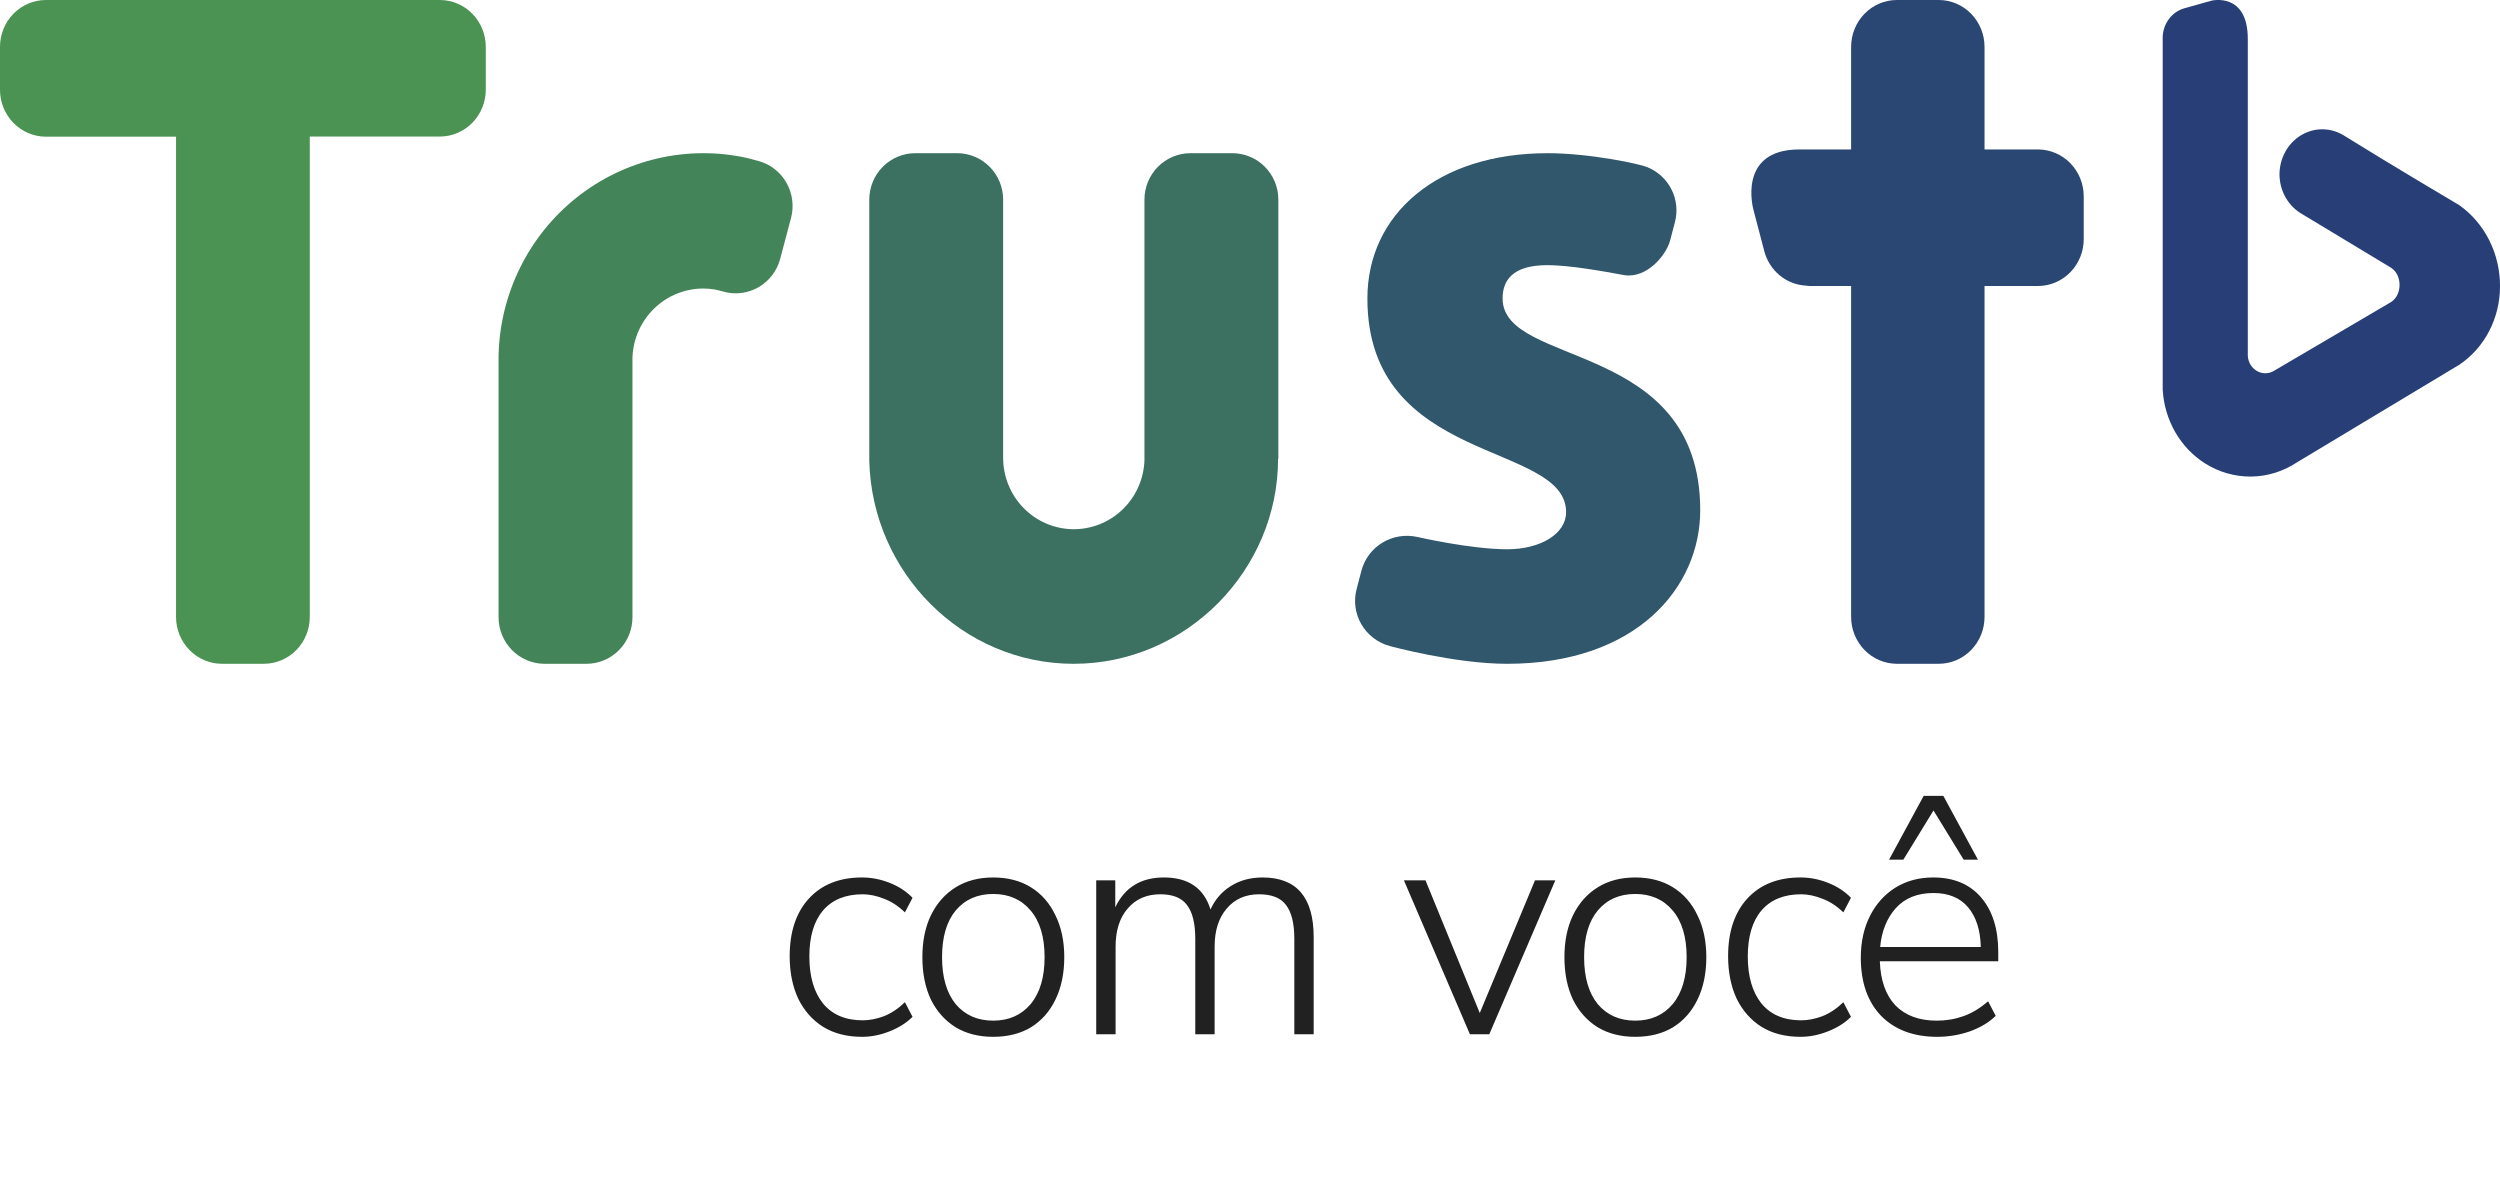 <svg width="140" height="66" viewBox="0 0 140 66" fill="none" xmlns="http://www.w3.org/2000/svg">
<path d="M42.475 9.016L41.859 8.851C40.203 8.482 38.486 8.489 36.833 8.87C35.18 9.252 33.631 9.999 32.298 11.057C30.965 12.116 29.881 13.459 29.124 14.991C28.367 16.524 27.956 18.206 27.92 19.918C27.92 19.951 27.92 19.983 27.92 20.016V34.574C27.922 35.259 28.191 35.916 28.669 36.403C29.148 36.889 29.796 37.166 30.475 37.173H32.844C33.526 37.171 34.18 36.896 34.662 36.409C35.144 35.922 35.416 35.263 35.418 34.574V20.01C35.458 18.974 35.895 17.993 36.636 17.275C37.377 16.556 38.365 16.156 39.392 16.158C39.606 16.158 39.82 16.176 40.031 16.212C40.031 16.212 40.413 16.294 40.647 16.365C41.29 16.508 41.962 16.397 42.526 16.055C43.09 15.713 43.504 15.167 43.682 14.527L44.296 12.213C44.384 11.883 44.407 11.538 44.364 11.198C44.32 10.859 44.211 10.531 44.041 10.234C43.873 9.937 43.647 9.677 43.379 9.468C43.11 9.259 42.803 9.106 42.475 9.016Z" fill="#448459"/>
<path d="M71.588 25.694V11.172C71.586 10.485 71.315 9.826 70.833 9.34C70.352 8.854 69.699 8.581 69.019 8.579H66.656C65.976 8.581 65.324 8.855 64.843 9.341C64.362 9.827 64.091 10.485 64.089 11.172V25.694C64.089 25.724 64.089 25.754 64.089 25.784C64.051 26.829 63.609 27.819 62.857 28.538C62.105 29.259 61.104 29.652 60.068 29.635C59.032 29.617 58.045 29.19 57.317 28.445C56.59 27.701 56.18 26.697 56.176 25.651V11.172C56.174 10.485 55.903 9.827 55.422 9.341C54.941 8.855 54.29 8.581 53.61 8.579H51.247C50.567 8.581 49.915 8.855 49.434 9.341C48.953 9.827 48.682 10.485 48.68 11.172V25.694C48.68 25.735 48.68 25.773 48.68 25.814C48.836 32.068 53.897 37.173 60.123 37.173C66.447 37.173 71.572 31.919 71.572 25.694H71.588Z" fill="#3C7161"/>
<path d="M84.146 16.715C84.146 15.73 84.668 14.848 86.651 14.848C87.897 14.848 89.808 15.195 90.972 15.41C92.256 15.593 93.312 14.259 93.521 13.487L93.796 12.44C93.957 11.828 93.89 11.18 93.606 10.614C93.323 10.048 92.842 9.603 92.253 9.362C91.918 9.204 89.082 8.579 86.656 8.579C80.493 8.579 76.574 12 76.574 16.715C76.574 26.094 87.702 24.697 87.702 28.686C87.702 29.878 86.293 30.759 84.401 30.759C82.366 30.759 79.393 30.074 79.352 30.066C78.692 29.923 78.002 30.037 77.424 30.384C76.846 30.731 76.425 31.286 76.247 31.932L75.972 32.98C75.793 33.649 75.888 34.361 76.237 34.961C76.586 35.561 77.16 35.999 77.834 36.18C77.834 36.18 81.472 37.173 84.396 37.173C91.659 37.173 95.212 32.884 95.212 28.582C95.221 18.995 84.146 20.602 84.146 16.715Z" fill="#31576C"/>
<path d="M2.567 0C1.887 0.002 1.235 0.279 0.754 0.769C0.273 1.259 0.002 1.924 0 2.617V5.035C0.002 5.729 0.273 6.393 0.754 6.884C1.235 7.375 1.886 7.652 2.567 7.655H9.858V34.563C9.862 35.254 10.134 35.916 10.613 36.404C11.092 36.893 11.742 37.169 12.419 37.172H14.782C15.462 37.17 16.113 36.894 16.594 36.403C17.075 35.913 17.346 35.248 17.348 34.555V7.647H24.637C25.317 7.645 25.97 7.368 26.451 6.877C26.931 6.386 27.202 5.721 27.204 5.027V2.617C27.201 1.924 26.93 1.259 26.45 0.769C25.969 0.279 25.317 0.002 24.637 0H2.567Z" fill="#4A9353"/>
<path d="M100.765 8.369H103.663V2.618C103.665 1.924 103.935 1.26 104.414 0.769C104.894 0.279 105.543 0.002 106.221 0H108.576C109.253 0.002 109.903 0.279 110.382 0.769C110.861 1.26 111.132 1.924 111.134 2.618V8.369H114.131C114.809 8.372 115.458 8.648 115.937 9.139C116.417 9.629 116.687 10.294 116.689 10.988V13.398C116.687 14.091 116.417 14.756 115.937 15.247C115.458 15.737 114.809 16.014 114.131 16.016H111.134V34.554C111.132 35.248 110.861 35.912 110.382 36.403C109.903 36.893 109.253 37.17 108.576 37.172H106.221C105.543 37.17 104.894 36.893 104.414 36.403C103.935 35.912 103.665 35.248 103.663 34.554V16.016H101.337C101.262 16.016 101.19 15.999 101.118 15.994C100.585 15.963 100.074 15.761 99.659 15.417C99.244 15.073 98.944 14.604 98.803 14.077L98.193 11.749C98.193 11.749 97.241 8.369 100.765 8.369Z" fill="#2A4673"/>
<path d="M128.63 25.892L137.727 20.422C138.425 19.952 139 19.302 139.397 18.535C139.795 17.766 140.002 16.904 140 16.029C140.004 15.13 139.796 14.245 139.397 13.451C138.998 12.658 138.419 11.982 137.712 11.484C137.712 11.484 134.135 9.376 131.245 7.58C130.882 7.359 130.471 7.241 130.052 7.24C129.634 7.239 129.222 7.355 128.858 7.574C128.495 7.794 128.192 8.111 127.98 8.493C127.768 8.876 127.655 9.31 127.651 9.753C127.652 10.191 127.759 10.621 127.963 11.002C128.167 11.382 128.46 11.701 128.815 11.926L133.897 14.993C134.534 15.395 134.534 16.512 133.897 16.916L127.359 20.757C127.214 20.848 127.05 20.898 126.882 20.902C126.714 20.907 126.547 20.865 126.399 20.782C126.25 20.699 126.124 20.577 126.032 20.428C125.941 20.279 125.887 20.107 125.877 19.929V2.184C125.877 -0.467 123.839 0.038 123.839 0.038L122.309 0.469C121.98 0.565 121.688 0.766 121.474 1.046C121.259 1.325 121.132 1.669 121.111 2.028C121.111 2.079 121.111 2.133 121.111 2.184V21.668C121.111 21.716 121.111 21.773 121.111 21.82C121.158 22.66 121.398 23.475 121.811 24.195C122.224 24.915 122.796 25.516 123.479 25.948C124.26 26.442 125.153 26.697 126.062 26.688C126.971 26.678 127.86 26.402 128.63 25.892Z" fill="#273F76"/>
<path d="M48.276 58.062C47.434 58.062 46.711 57.878 46.107 57.511C45.502 57.132 45.034 56.604 44.702 55.929C44.382 55.241 44.222 54.447 44.222 53.547C44.222 52.184 44.578 51.111 45.289 50.329C46.012 49.535 47.007 49.138 48.276 49.138C48.797 49.138 49.312 49.238 49.822 49.44C50.332 49.641 50.758 49.92 51.102 50.276L50.675 51.093C50.308 50.738 49.917 50.483 49.502 50.329C49.087 50.163 48.69 50.08 48.311 50.08C47.351 50.08 46.61 50.382 46.089 50.987C45.579 51.591 45.324 52.45 45.324 53.564C45.324 54.678 45.579 55.556 46.089 56.196C46.61 56.824 47.351 57.138 48.311 57.138C48.69 57.138 49.087 57.061 49.502 56.907C49.917 56.741 50.308 56.48 50.675 56.124L51.102 56.942C50.758 57.286 50.326 57.558 49.804 57.76C49.295 57.961 48.785 58.062 48.276 58.062ZM55.617 58.062C54.811 58.062 54.112 57.884 53.519 57.529C52.927 57.161 52.465 56.646 52.133 55.982C51.813 55.307 51.653 54.513 51.653 53.6C51.653 52.699 51.813 51.917 52.133 51.253C52.465 50.578 52.927 50.056 53.519 49.689C54.112 49.321 54.811 49.138 55.617 49.138C56.435 49.138 57.14 49.321 57.733 49.689C58.325 50.056 58.782 50.578 59.102 51.253C59.433 51.917 59.599 52.699 59.599 53.6C59.599 54.513 59.433 55.307 59.102 55.982C58.782 56.646 58.325 57.161 57.733 57.529C57.14 57.884 56.435 58.062 55.617 58.062ZM55.617 57.156C56.494 57.156 57.193 56.847 57.715 56.231C58.236 55.603 58.497 54.726 58.497 53.6C58.497 52.474 58.236 51.603 57.715 50.987C57.193 50.37 56.494 50.062 55.617 50.062C54.74 50.062 54.041 50.37 53.519 50.987C53.01 51.603 52.755 52.474 52.755 53.6C52.755 54.726 53.01 55.603 53.519 56.231C54.041 56.847 54.74 57.156 55.617 57.156ZM61.388 57.92V49.298H62.455V50.809C62.988 49.695 63.895 49.138 65.175 49.138C66.55 49.138 67.421 49.736 67.788 50.933C68.037 50.376 68.416 49.938 68.926 49.618C69.436 49.298 70.028 49.138 70.704 49.138C72.612 49.138 73.566 50.252 73.566 52.48V57.92H72.482V52.569C72.482 51.715 72.328 51.087 72.019 50.684C71.723 50.281 71.219 50.08 70.508 50.08C69.75 50.08 69.145 50.347 68.695 50.88C68.245 51.401 68.019 52.112 68.019 53.013V57.92H66.935V52.569C66.935 51.715 66.781 51.087 66.473 50.684C66.176 50.281 65.679 50.08 64.979 50.08C64.209 50.08 63.599 50.347 63.148 50.88C62.698 51.401 62.473 52.112 62.473 53.013V57.92H61.388ZM82.316 57.92L78.618 49.298H79.827L82.867 56.729L85.96 49.298H87.098L83.4 57.92H82.316ZM91.572 58.062C90.766 58.062 90.067 57.884 89.474 57.529C88.882 57.161 88.419 56.646 88.088 55.982C87.768 55.307 87.608 54.513 87.608 53.6C87.608 52.699 87.768 51.917 88.088 51.253C88.419 50.578 88.882 50.056 89.474 49.689C90.067 49.321 90.766 49.138 91.572 49.138C92.39 49.138 93.095 49.321 93.688 49.689C94.28 50.056 94.736 50.578 95.056 51.253C95.388 51.917 95.554 52.699 95.554 53.6C95.554 54.513 95.388 55.307 95.056 55.982C94.736 56.646 94.28 57.161 93.688 57.529C93.095 57.884 92.39 58.062 91.572 58.062ZM91.572 57.156C92.449 57.156 93.148 56.847 93.67 56.231C94.191 55.603 94.452 54.726 94.452 53.6C94.452 52.474 94.191 51.603 93.67 50.987C93.148 50.37 92.449 50.062 91.572 50.062C90.695 50.062 89.996 50.37 89.474 50.987C88.965 51.603 88.71 52.474 88.71 53.6C88.71 54.726 88.965 55.603 89.474 56.231C89.996 56.847 90.695 57.156 91.572 57.156ZM100.828 58.062C99.986 58.062 99.263 57.878 98.659 57.511C98.054 57.132 97.586 56.604 97.254 55.929C96.934 55.241 96.774 54.447 96.774 53.547C96.774 52.184 97.13 51.111 97.841 50.329C98.564 49.535 99.559 49.138 100.828 49.138C101.349 49.138 101.865 49.238 102.374 49.44C102.884 49.641 103.311 49.92 103.654 50.276L103.228 51.093C102.86 50.738 102.469 50.483 102.054 50.329C101.639 50.163 101.242 50.08 100.863 50.08C99.903 50.08 99.162 50.382 98.641 50.987C98.131 51.591 97.876 52.45 97.876 53.564C97.876 54.678 98.131 55.556 98.641 56.196C99.162 56.824 99.903 57.138 100.863 57.138C101.242 57.138 101.639 57.061 102.054 56.907C102.469 56.741 102.86 56.48 103.228 56.124L103.654 56.942C103.311 57.286 102.878 57.558 102.356 57.76C101.847 57.961 101.337 58.062 100.828 58.062ZM108.489 58.062C107.162 58.062 106.113 57.671 105.343 56.889C104.584 56.095 104.205 55.01 104.205 53.636C104.205 52.747 104.377 51.964 104.72 51.289C105.064 50.613 105.538 50.086 106.143 49.707C106.759 49.327 107.464 49.138 108.258 49.138C109.408 49.138 110.303 49.511 110.943 50.258C111.583 51.004 111.903 52.03 111.903 53.333V53.831H105.271C105.307 54.898 105.597 55.721 106.143 56.302C106.7 56.871 107.47 57.156 108.454 57.156C108.987 57.156 109.485 57.072 109.947 56.907C110.421 56.741 110.883 56.462 111.334 56.071L111.76 56.889C111.381 57.256 110.895 57.547 110.303 57.76C109.71 57.961 109.106 58.062 108.489 58.062ZM108.276 50.009C107.375 50.009 106.67 50.293 106.16 50.862C105.663 51.419 105.372 52.142 105.289 53.031H110.925C110.901 52.083 110.664 51.342 110.214 50.809C109.763 50.276 109.117 50.009 108.276 50.009ZM105.787 48.142L107.725 44.569H108.827L110.765 48.142H109.965L108.276 45.387L106.587 48.142H105.787Z" fill="black" fill-opacity="0.87"/>
</svg>